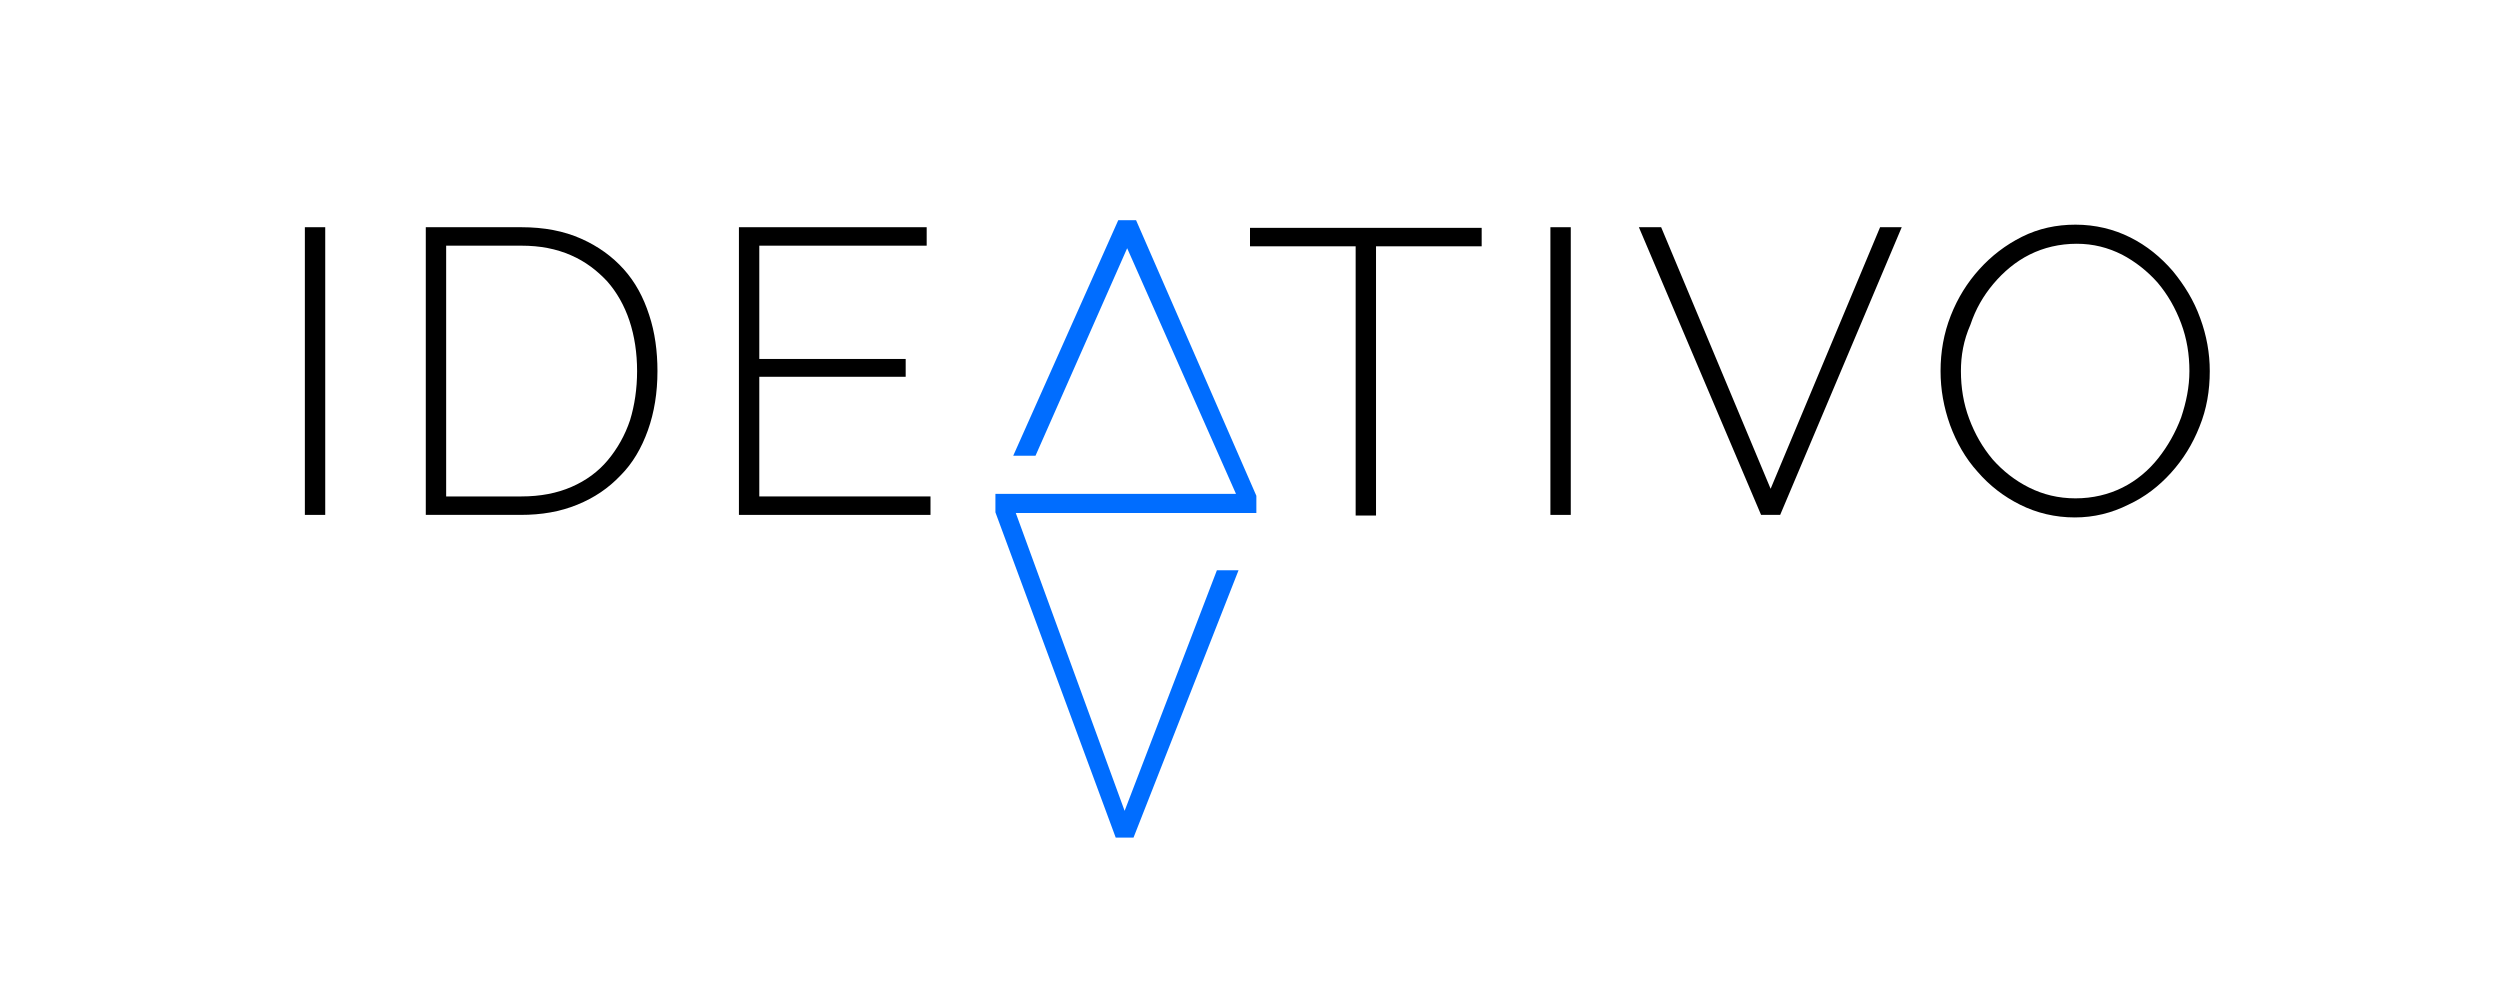 <?xml version="1.0" encoding="utf-8"?>
<!-- Generator: Adobe Illustrator 20.1.0, SVG Export Plug-In . SVG Version: 6.00 Build 0)  -->
<svg version="1.1" id="Layer_1" xmlns="http://www.w3.org/2000/svg" xmlns:xlink="http://www.w3.org/1999/xlink" x="0px" y="0px"
	 viewBox="0 0 392.8 155.1" style="enable-background:new 0 0 392.8 155.1;" xml:space="preserve">
<style type="text/css">
	.st0{fill:#006DFF;}
</style>
<g>
	<path d="M47.9,80.9V35.7h3.2v45.2H47.9z"/>
	<path d="M66.9,80.9V35.7h15c3.6,0,6.7,0.6,9.4,1.8c2.7,1.2,4.9,2.8,6.7,4.8c1.8,2,3.1,4.4,4,7.2c0.9,2.7,1.3,5.7,1.3,8.8
		c0,3.4-0.5,6.5-1.5,9.3c-1,2.8-2.4,5.2-4.3,7.1c-1.9,2-4.1,3.5-6.8,4.6c-2.7,1.1-5.6,1.6-8.9,1.6H66.9z M100.1,58.3
		c0-2.8-0.4-5.5-1.2-7.9c-0.8-2.4-2-4.5-3.5-6.2c-1.6-1.7-3.4-3.1-5.7-4.1c-2.3-1-4.8-1.5-7.8-1.5H70.1V78h11.8c3,0,5.6-0.5,7.9-1.5
		c2.3-1,4.2-2.4,5.7-4.2c1.5-1.8,2.7-3.9,3.5-6.3C99.7,63.7,100.1,61.1,100.1,58.3z"/>
	<path d="M146.2,78v2.9h-30.1V35.7h29.5v2.9h-26.3v17.8h23v2.8h-23V78H146.2z"/>
	<path d="M232.8,38.7h-16.6v42.3H213V38.7h-16.6v-2.9h36.4V38.7z"/>
	<path d="M243.6,80.9V35.7h3.2v45.2H243.6z"/>
	<path d="M261,35.7l17.2,41.1l17.2-41.1h3.4l-19.1,45.2h-3l-19.2-45.2H261z"/>
	<path d="M326,81.3c-3.1,0-6-0.7-8.6-2c-2.6-1.3-4.8-3-6.7-5.2c-1.9-2.1-3.3-4.6-4.3-7.3c-1-2.8-1.5-5.6-1.5-8.5
		c0-3,0.5-5.9,1.6-8.7c1.1-2.8,2.6-5.2,4.5-7.3c1.9-2.1,4.1-3.8,6.7-5.1c2.6-1.3,5.4-1.9,8.4-1.9c3.1,0,6,0.7,8.6,2
		c2.6,1.3,4.8,3.1,6.7,5.3c1.8,2.2,3.3,4.6,4.3,7.4c1,2.7,1.5,5.5,1.5,8.3c0,3.1-0.5,6-1.6,8.7c-1.1,2.8-2.6,5.2-4.5,7.3
		c-1.9,2.1-4.1,3.8-6.7,5C331.8,80.6,329,81.3,326,81.3z M308.1,58.3c0,2.6,0.4,5.1,1.3,7.5c0.9,2.4,2.1,4.5,3.7,6.4
		c1.6,1.8,3.5,3.3,5.7,4.4c2.2,1.1,4.6,1.7,7.3,1.7c2.7,0,5.2-0.6,7.4-1.7c2.2-1.1,4.1-2.7,5.6-4.6c1.5-1.9,2.7-4,3.6-6.4
		c0.8-2.4,1.3-4.8,1.3-7.3c0-2.6-0.4-5.1-1.3-7.5c-0.9-2.4-2.1-4.5-3.7-6.4c-1.6-1.8-3.5-3.3-5.6-4.4c-2.2-1.1-4.5-1.7-7.1-1.7
		c-2.7,0-5.2,0.6-7.4,1.7c-2.2,1.1-4.1,2.7-5.7,4.6c-1.6,1.9-2.8,4-3.6,6.4C308.5,53.5,308.1,55.9,308.1,58.3z"/>
</g>
<polygon class="st0" points="197.4,77.9 178.5,34.6 175.7,34.6 159.2,71.6 162.7,71.6 177.1,39 194.2,77.6 156.4,77.6 156.4,80.5 
	175.3,131.6 178.1,131.6 194.6,89.6 191.2,89.6 176.7,127.4 159.6,80.6 197.4,80.6 "/>
</svg>
